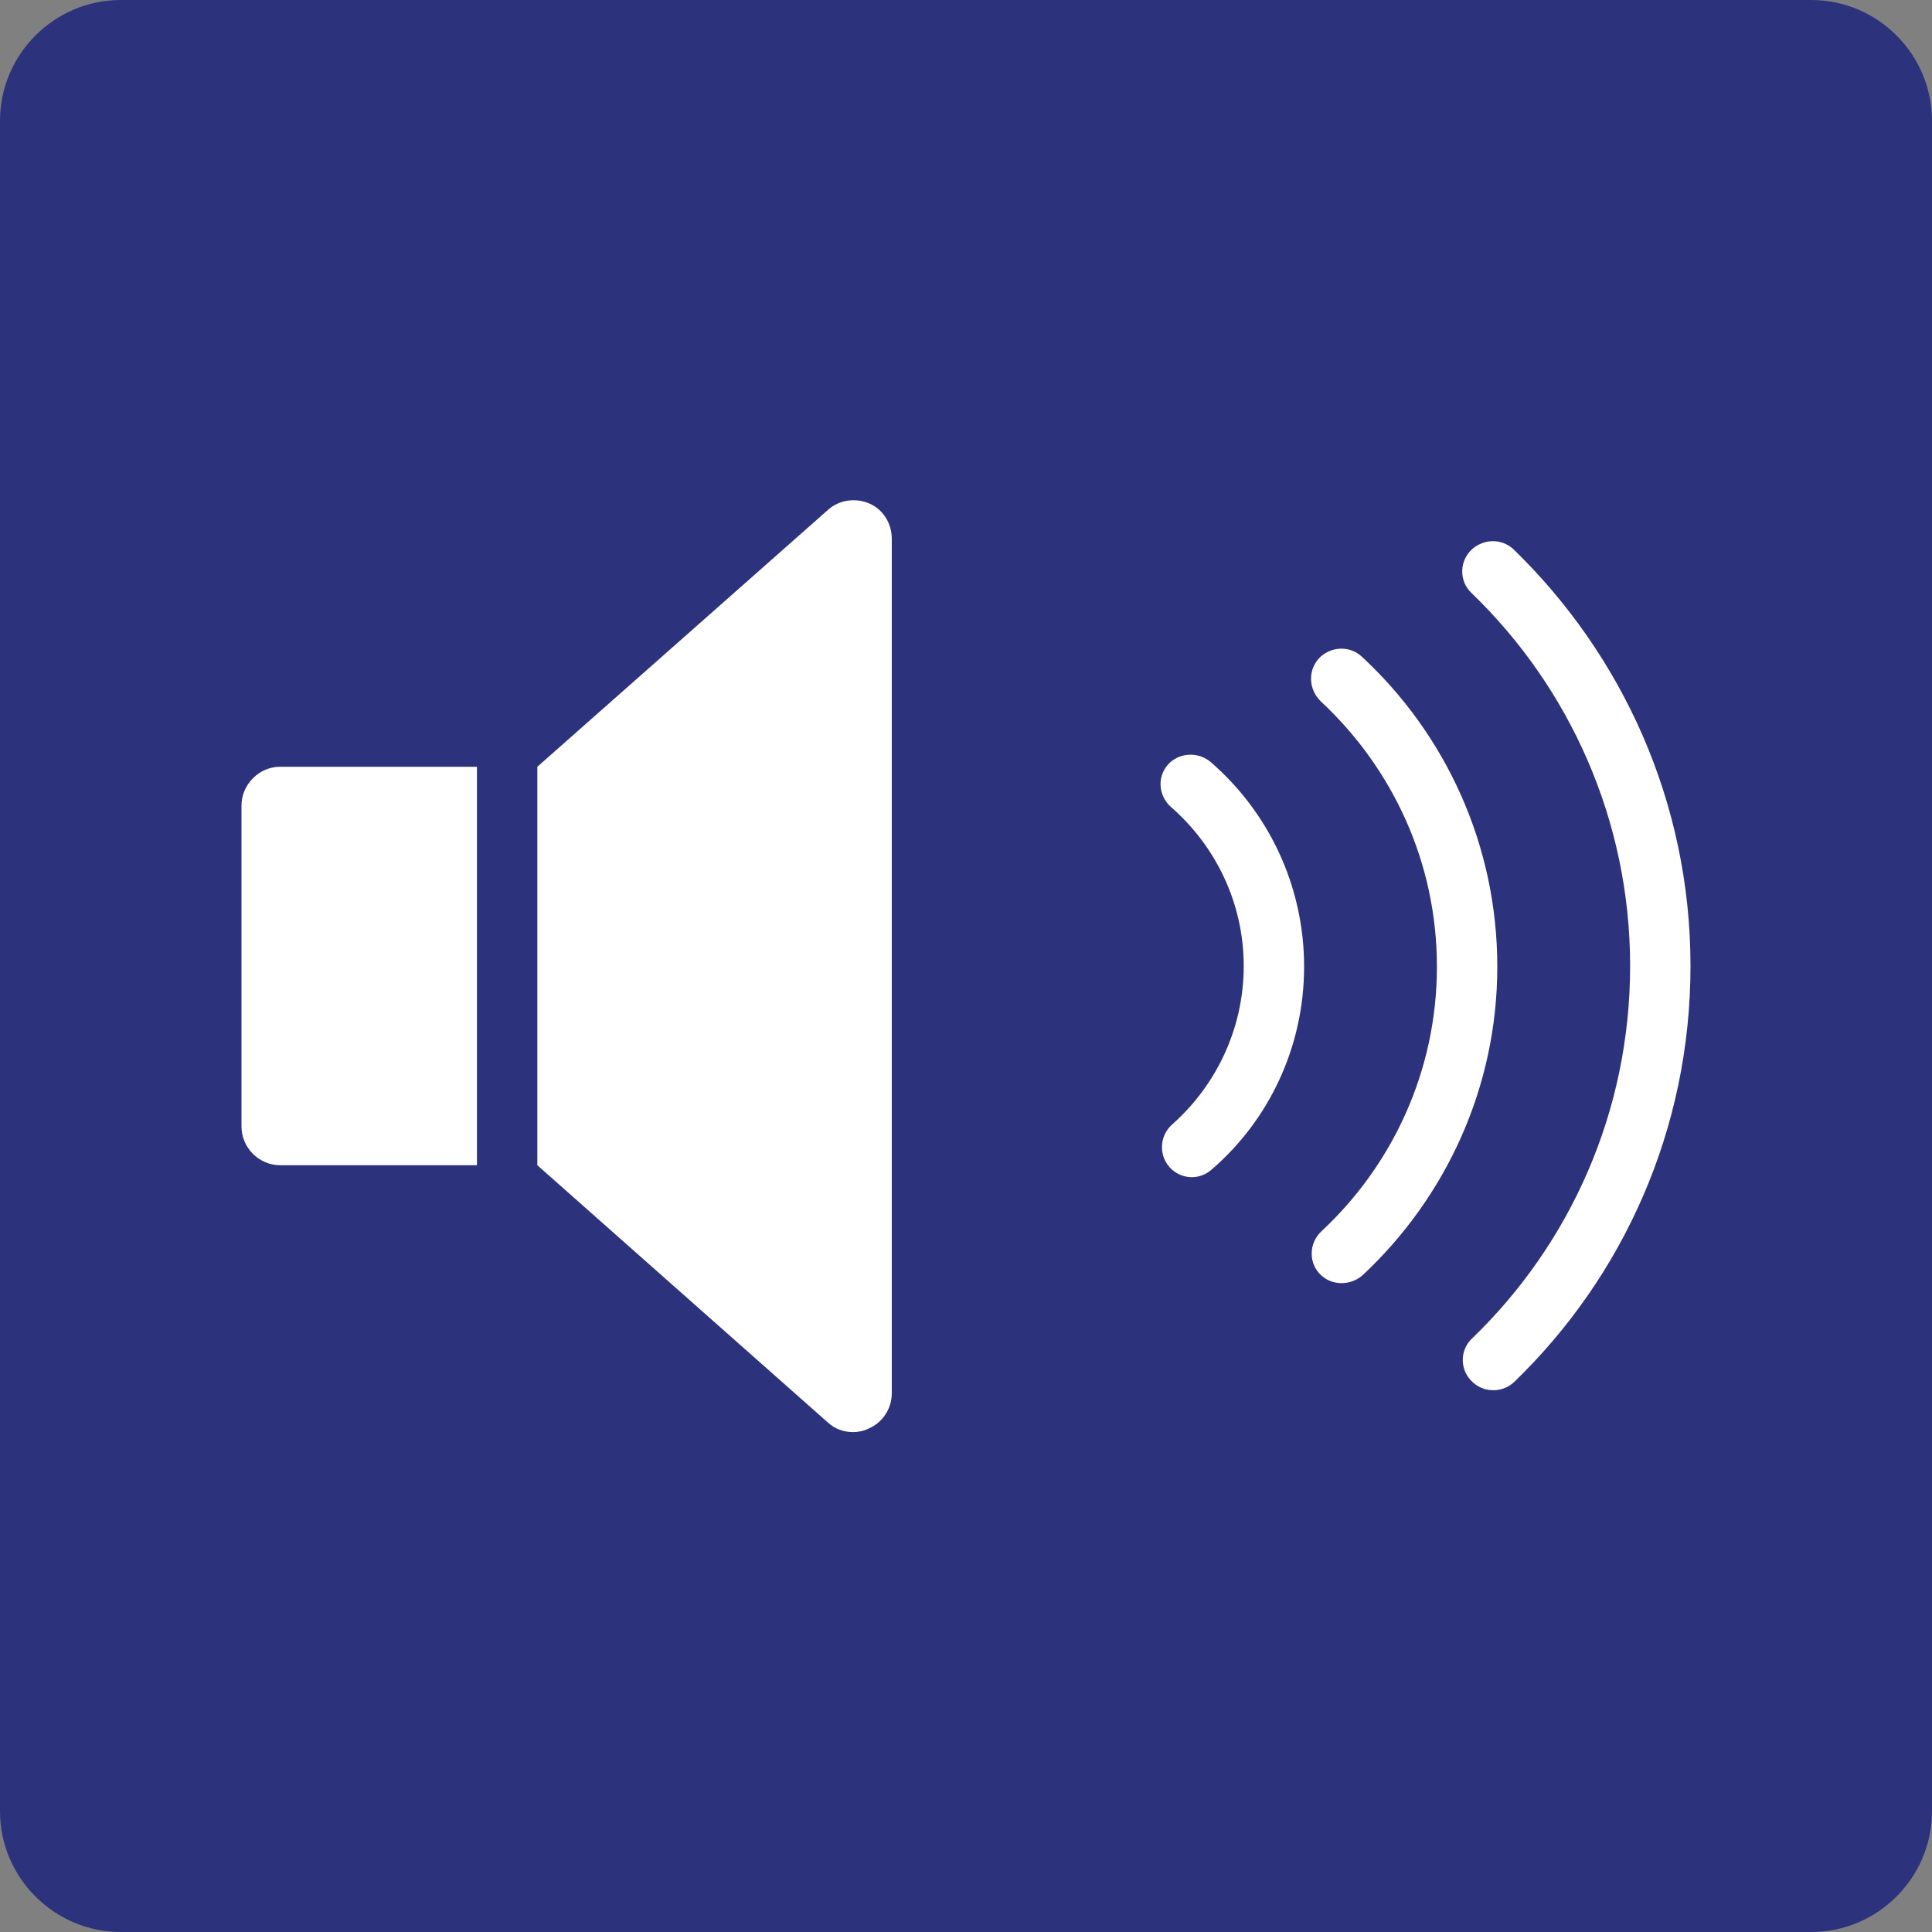 <svg xmlns="http://www.w3.org/2000/svg" width="24" height="24" viewBox="0 0 24 24">
  <rect x="0" y="0" width="24" height="24" fill="#808080" stroke="none"/>
  <g fill="none" fill-rule="evenodd">
    <path fill="#2D327D" d="M22.5,0 L1.5,0 C0.675,0 0,0.675 0,1.5 L0,22.5 C0,23.325 0.675,24 1.5,24 L22.5,24 C23.325,24 24,23.325 24,22.5 L24,1.5 C24,0.675 23.325,0 22.5,0 Z"/>
    <g fill="#FFF" transform="translate(3 6)">
      <path d="M18,6 C18,3.967 17.153,2.137 15.803,0.825 C15.66,0.69 15.443,0.69 15.293,0.817 C15.128,0.96 15.12,1.215 15.278,1.365 C16.493,2.535 17.25,4.185 17.25,6 C17.25,7.815 16.5,9.458 15.285,10.628 C15.127,10.778 15.135,11.033 15.3,11.175 C15.442,11.303 15.667,11.303 15.81,11.167 C17.16,9.863 18,8.033 18,6 Z"/>
      <path d="M15.6 6.008C15.6 4.493 14.955 3.12 13.92 2.16 13.778 2.025 13.56 2.025 13.41 2.153 13.245 2.302 13.245 2.557 13.41 2.715 14.295 3.54 14.85 4.71 14.85 6.008 14.85 7.305 14.295 8.475 13.418 9.293 13.253 9.443 13.253 9.705 13.418 9.847 13.56 9.975 13.785 9.968 13.928 9.84 14.955 8.88 15.6 7.515 15.6 6.008zM13.2 6.008C13.2 4.995 12.75 4.08 12.038 3.465 11.895 3.345 11.685 3.345 11.542 3.465 11.37 3.615 11.377 3.878 11.55 4.028 12.098 4.508 12.45 5.213 12.45 6 12.45 6.78 12.105 7.485 11.565 7.965 11.392 8.115 11.392 8.378 11.557 8.528 11.7 8.655 11.91 8.655 12.052 8.528 12.758 7.92 13.2 7.012 13.2 6.008zM.48 3.525C.353 3.525.232 3.577.143 3.667.053 3.757 0 3.877 0 4.005L0 7.995C0 8.257.218 8.475.48 8.475L2.925 8.475 2.925 3.525.48 3.525zM7.8.255C7.627.18 7.425.21 7.29.33L3.675 3.525 3.675 8.475 7.283 11.67C7.373 11.753 7.485 11.79 7.597 11.79 7.665 11.79 7.733 11.775 7.793 11.745 7.965 11.67 8.078 11.498 8.078 11.31L8.078.69C8.077.502 7.972.33 7.8.255z"/>
    </g>
  </g>
</svg>

